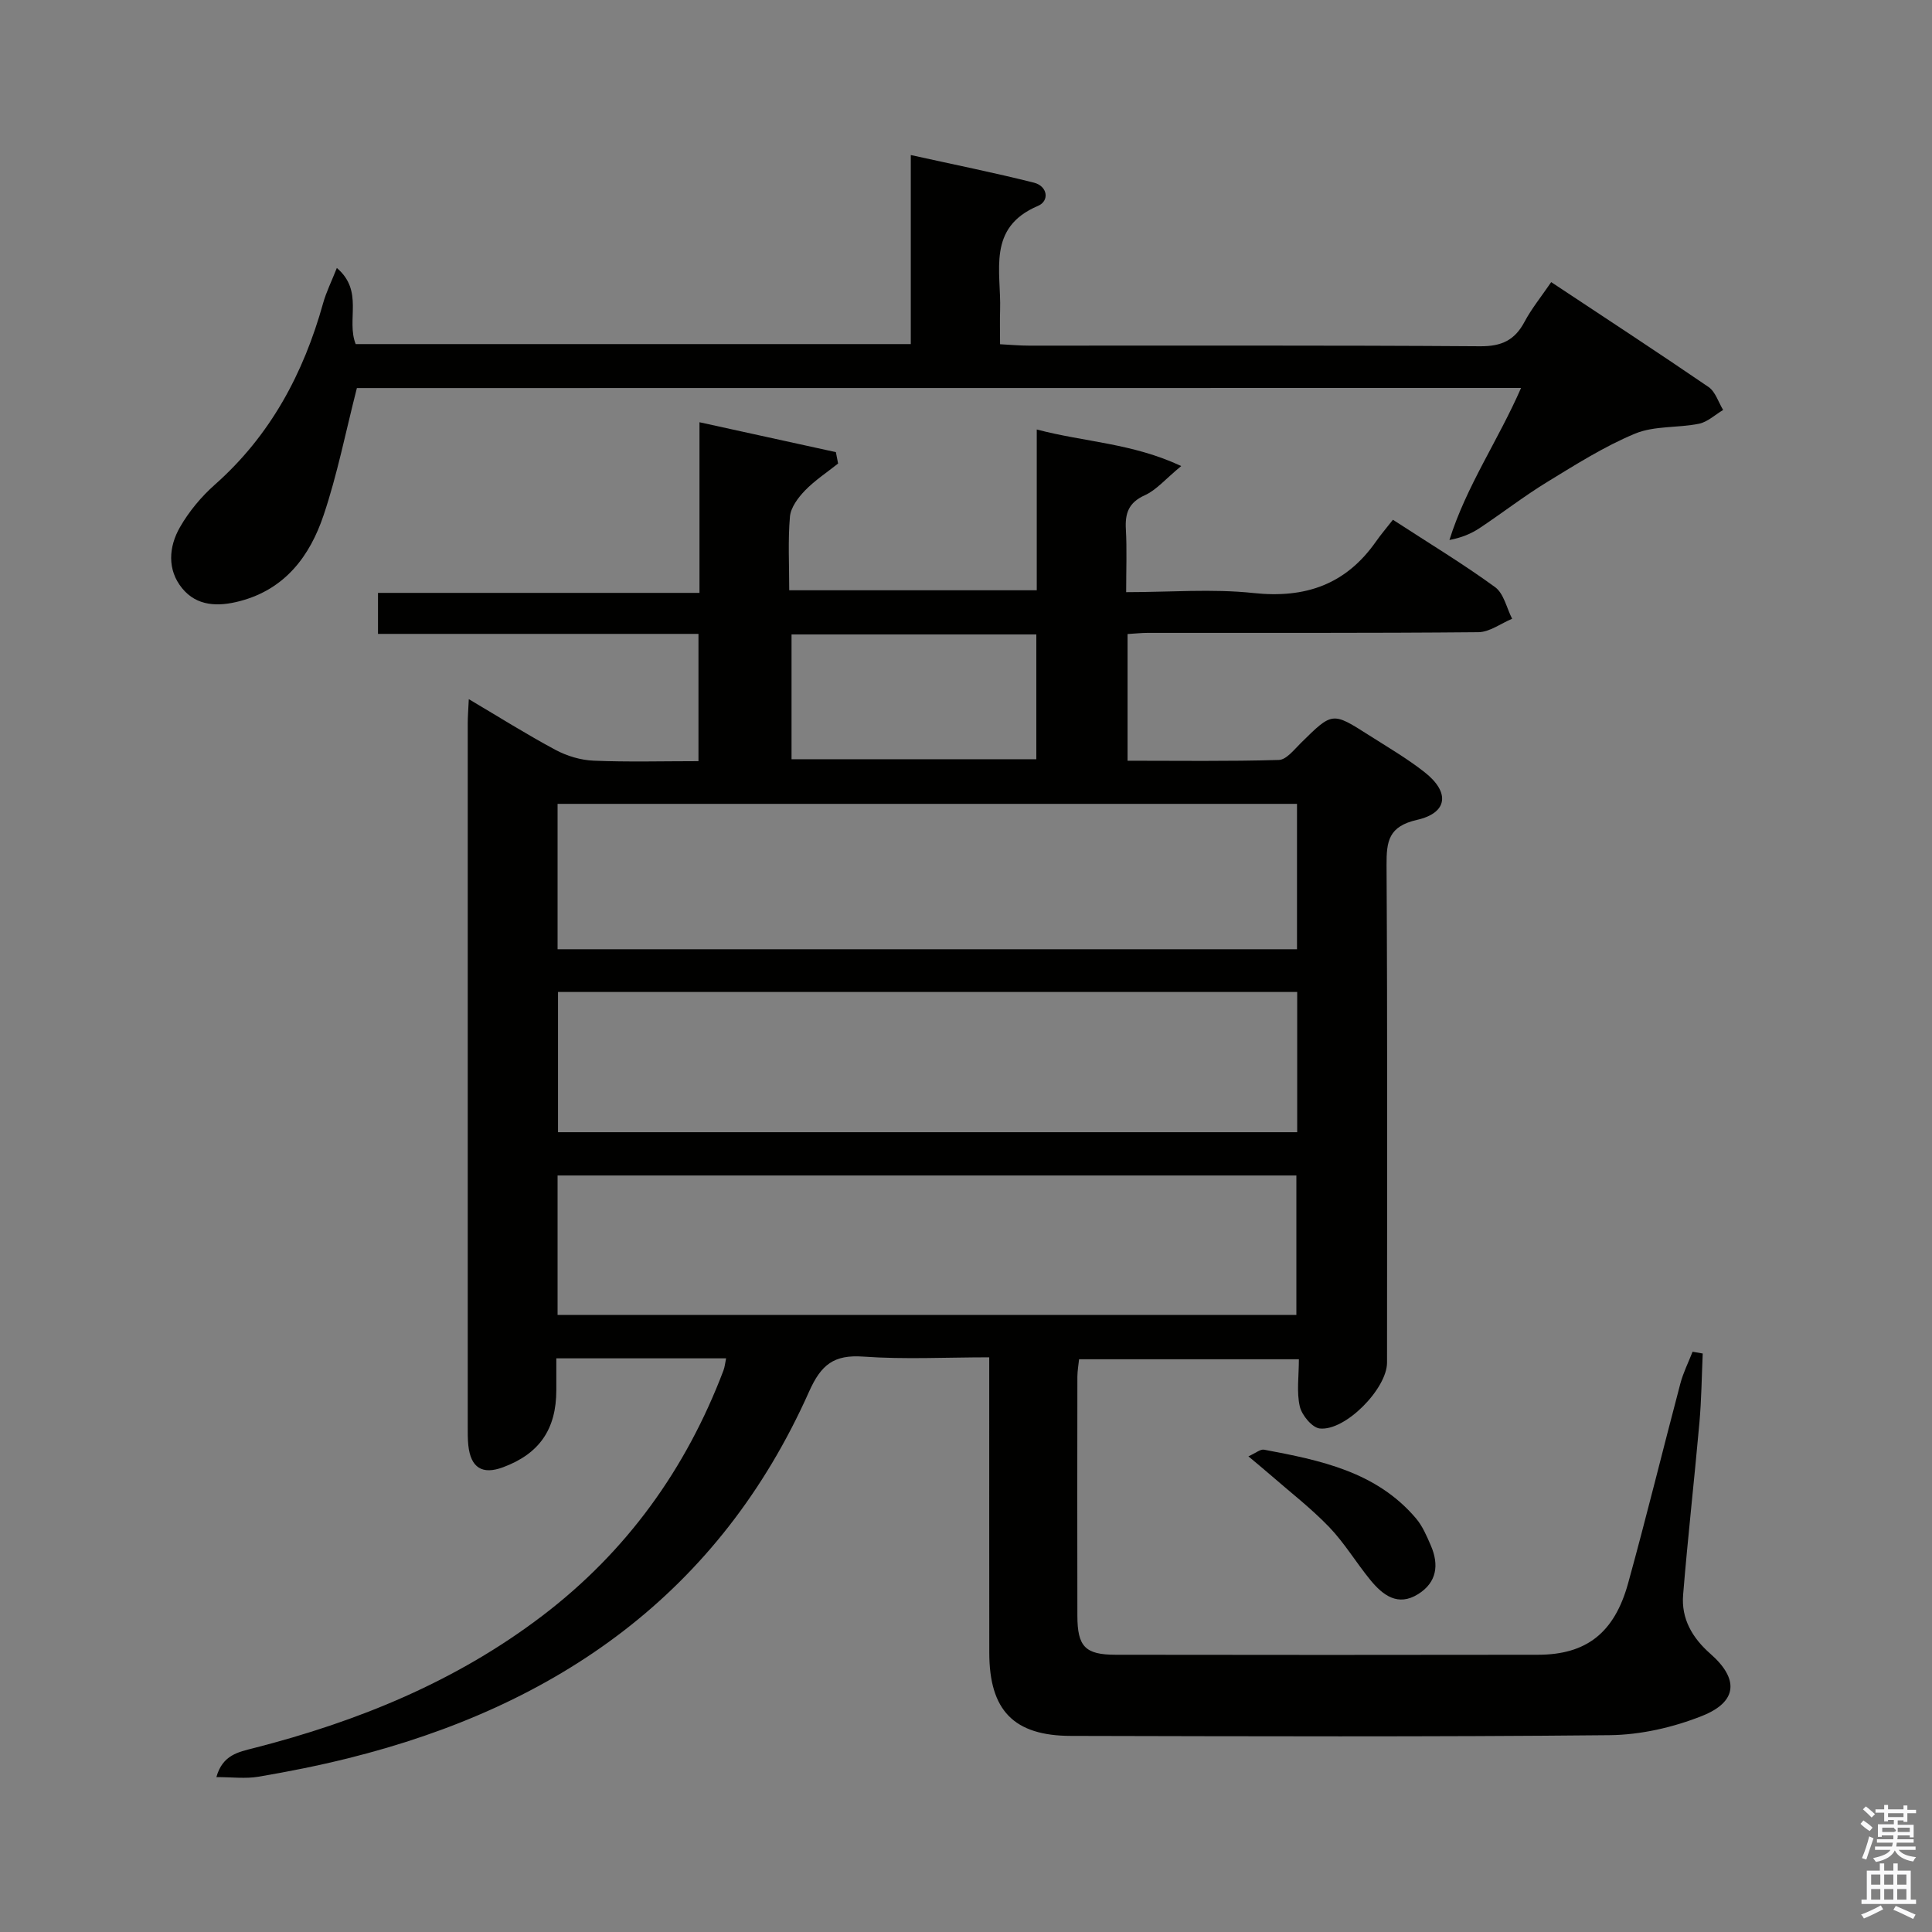 <svg enable-background="new 0 0 400 400" viewBox="0 0 400 400" xmlns="http://www.w3.org/2000/svg"><rect x="0" y="0" width="400" height="400" fill="#808080" stroke="none"/><path d="m385.2 377.6.6-.7c.6.4 1.3.9 1.9 1.5l-.6.7c-.8-.5-1.4-1-1.9-1.5zm.3 7.1c.6-1.4 1.1-2.9 1.5-4.5.3.1.6.3.9.4-.5 1.4-1 2.9-1.5 4.4zm.2-10.1.6-.6c.7.5 1.3 1.1 1.9 1.6l-.7.7c-.6-.6-1.2-1.2-1.8-1.7zm8.4-.8h.8v.9h1.8v.7h-1.8v1.8h-.8v-.3h-1.2v.9h3.3v2.6h-.8v-.4h-2.5c0 .3 0 .6-.1.8h3.4v.7h-3.5c0 .3-.1.6-.1.8h4v.7h-3.5c.7.9 1.9 1.3 3.6 1.5-.2.2-.4.5-.6.9-1.9-.3-3.2-1.1-3.8-2.3-.5 1.1-1.8 2-3.9 2.4-.2-.3-.4-.5-.6-.8 1.9-.4 3.1-.9 3.6-1.7h-3.2v-.7h3.5c.1-.2.1-.5.2-.8h-3.3v-.7h3.4c0-.2 0-.5 0-.8h-2.4v.3h-.8v-2.6h3.3v-.9h-1.2v.3h-.8v-1.8h-1.8v-.7h1.8v-.9h.8v.9h3.2zm-4.4 5.5h2.4c1-.3 0-.6 0-.9h-2.4zm1.2-3.1h3.2v-.8h-3.2zm4.4 2.2h-2.4v.9h2.5v-.9z" fill="#fafafb"/><path d="m389.2 385.8h.9v1.5h1.9v-1.5h.9v1.5h2.7v6h1.1v.9h-11.3v-.9h1.1v-6h2.7zm.2 8.7.5.8c-1.2.6-2.5 1.3-4 1.9-.2-.3-.3-.6-.6-.8 1.6-.6 3-1.3 4.1-1.9zm-2-4.3h1.9v-2.1h-1.9zm0 3.1h1.9v-2.2h-1.9zm2.7-3.1h1.9v-2.1h-1.9zm0 3.1h1.9v-2.2h-1.9zm2.4 1.3c1.4.6 2.7 1.2 4.1 1.8l-.5.9c-1.5-.7-2.8-1.4-4.1-1.9zm2.2-6.5h-1.9v2.1h1.9zm-1.9 5.2h1.9v-2.2h-1.9z" fill="#fafafb"/><g fill="#010100"><path d="m150.33 281.23c-11.67 0-23.11 0-35.15 0v6.56c0 8.12-3.5 13.19-11.03 15.99-4.3 1.6-6.69.11-7.19-4.54-.14-1.32-.12-2.66-.12-3.99-.01-48.49-.01-96.98 0-145.47 0-1.44.12-2.89.22-5.03 6.3 3.73 12.02 7.33 17.96 10.51 2.37 1.27 5.22 2.12 7.89 2.23 7.12.3 14.26.1 21.7.1 0-8.93 0-17.35 0-26.35-21.93 0-43.98 0-66.35 0 0-2.97 0-5.38 0-8.49h66.56c0-11.92 0-23.17 0-35.33 9.88 2.17 19.06 4.18 28.24 6.19.15.79.31 1.57.46 2.36-2.31 1.84-4.82 3.48-6.86 5.59-1.42 1.47-2.94 3.5-3.11 5.39-.43 4.93-.15 9.92-.15 15.26h51.25c0-10.98 0-21.88 0-33.29 9.91 2.62 19.74 2.81 29.91 7.57-3.28 2.7-5.15 4.97-7.55 6.05-3.36 1.52-4.1 3.74-3.91 7.06.23 4.11.06 8.24.06 13 9.14 0 17.84-.73 26.36.18 10.76 1.15 19.13-1.77 25.36-10.66 1.04-1.49 2.24-2.88 3.51-4.51 7.64 4.97 14.6 9.17 21.15 13.95 1.81 1.32 2.39 4.32 3.53 6.55-2.33.97-4.65 2.75-6.99 2.78-22.83.21-45.66.12-68.48.14-1.29 0-2.59.15-4.15.24v26.23c10.47 0 20.91.15 31.33-.16 1.57-.05 3.19-2.18 4.59-3.55 6.47-6.37 6.46-6.42 13.94-1.65 3.92 2.5 7.98 4.86 11.63 7.73 5.29 4.15 4.83 8.42-1.54 9.87-5.89 1.35-6.36 4.36-6.33 9.4.2 34.32.11 68.65.1 102.98 0 5.36-8.63 14.22-13.94 13.63-1.58-.18-3.7-2.75-4.12-4.55-.69-2.99-.19-6.25-.19-9.78-15.31 0-30.21 0-45.51 0-.11 1.09-.34 2.35-.35 3.61-.02 16.5-.04 32.99 0 49.49.01 6.39 1.61 8.07 7.91 8.08 29.16.04 58.32.05 87.48 0 9.97-.02 15.79-4.51 18.63-14.79 3.8-13.75 7.18-27.61 10.83-41.4.6-2.25 1.67-4.37 2.52-6.55.7.12 1.4.25 2.1.37-.21 4.76-.26 9.53-.68 14.27-1.06 11.91-2.41 23.8-3.38 35.71-.4 4.94 1.89 8.89 5.66 12.2 5.92 5.2 5.62 9.91-1.68 12.83-6.01 2.4-12.79 3.95-19.24 4.01-37.15.37-74.31.23-111.47.15-11.86-.02-16.91-5.29-16.92-17.22-.02-18.33-.01-36.66-.01-54.99 0-1.81 0-3.62 0-6.17-8.92 0-17.54.46-26.08-.15-6.09-.43-8.72 1.65-11.22 7.25-18.62 41.76-52.13 65.16-95.51 75.93-6.11 1.52-12.3 2.75-18.5 3.8-2.67.45-5.47.08-8.7.08 1.28-4.61 4.57-5.19 7.72-6 21.6-5.52 41.94-13.81 59.82-27.44 17.4-13.26 29.68-30.32 37.43-50.71.3-.78.36-1.61.56-2.55zm-34.89-84.7h153.09c0-10.18 0-20.07 0-30.1-51.18 0-102.14 0-153.09 0zm153.13 8.85c-51.36 0-102.12 0-153.04 0v29.03h153.04c0-9.86 0-19.3 0-29.03zm-153.13 66.87h152.96c0-9.87 0-19.4 0-28.88-51.19 0-101.94 0-152.96 0zm99.12-140.9c-17.09 0-33.91 0-50.68 0v25.84h50.68c0-8.81 0-17.23 0-25.84z"/><path d="m73.89 80.34c-2.32 9.07-4.05 17.9-6.9 26.35-2.84 8.45-7.97 15.32-17.35 17.77-4.49 1.18-8.87 1.07-11.92-2.65-3.14-3.84-2.8-8.6-.45-12.68 1.87-3.25 4.41-6.31 7.23-8.8 11.49-10.18 18.34-23 22.4-37.57.64-2.29 1.73-4.46 2.84-7.28 5.63 4.81 1.91 10.72 3.9 15.76h114.93c0-12.75 0-25.32 0-39.14 8.96 1.98 17.28 3.65 25.5 5.72 2.84.72 3.26 3.78.83 4.81-10.62 4.49-7.59 13.55-7.84 21.56-.07 2.15-.01 4.31-.01 7.08 2.13.11 4.04.29 5.95.29 31.15.02 62.3-.09 93.45.13 4.43.03 7.15-1.24 9.18-5.05 1.46-2.74 3.46-5.2 5.53-8.23 11.09 7.35 21.91 14.42 32.57 21.71 1.43.98 2.04 3.14 3.03 4.76-1.66.98-3.22 2.48-5 2.85-4.38.89-9.22.39-13.22 2.04-6.36 2.64-12.3 6.41-18.21 10.02-4.82 2.95-9.3 6.43-14.01 9.56-1.74 1.15-3.7 1.97-6.23 2.45 3.48-11.11 10.09-20.63 14.83-31.48-80.63.02-160.95.02-241.03.02z"/><path d="m258.47 301.52c1.51-.67 2.47-1.52 3.24-1.38 11.63 2.19 23.25 4.54 31.46 14.23 1.36 1.6 2.23 3.68 3.08 5.64 1.71 3.97 1.24 7.6-2.63 10.03-4.2 2.63-7.3.24-9.87-2.88-2.95-3.59-5.36-7.67-8.56-11-3.78-3.93-8.15-7.29-12.27-10.89-1.34-1.16-2.7-2.28-4.45-3.75z"/></g></svg>